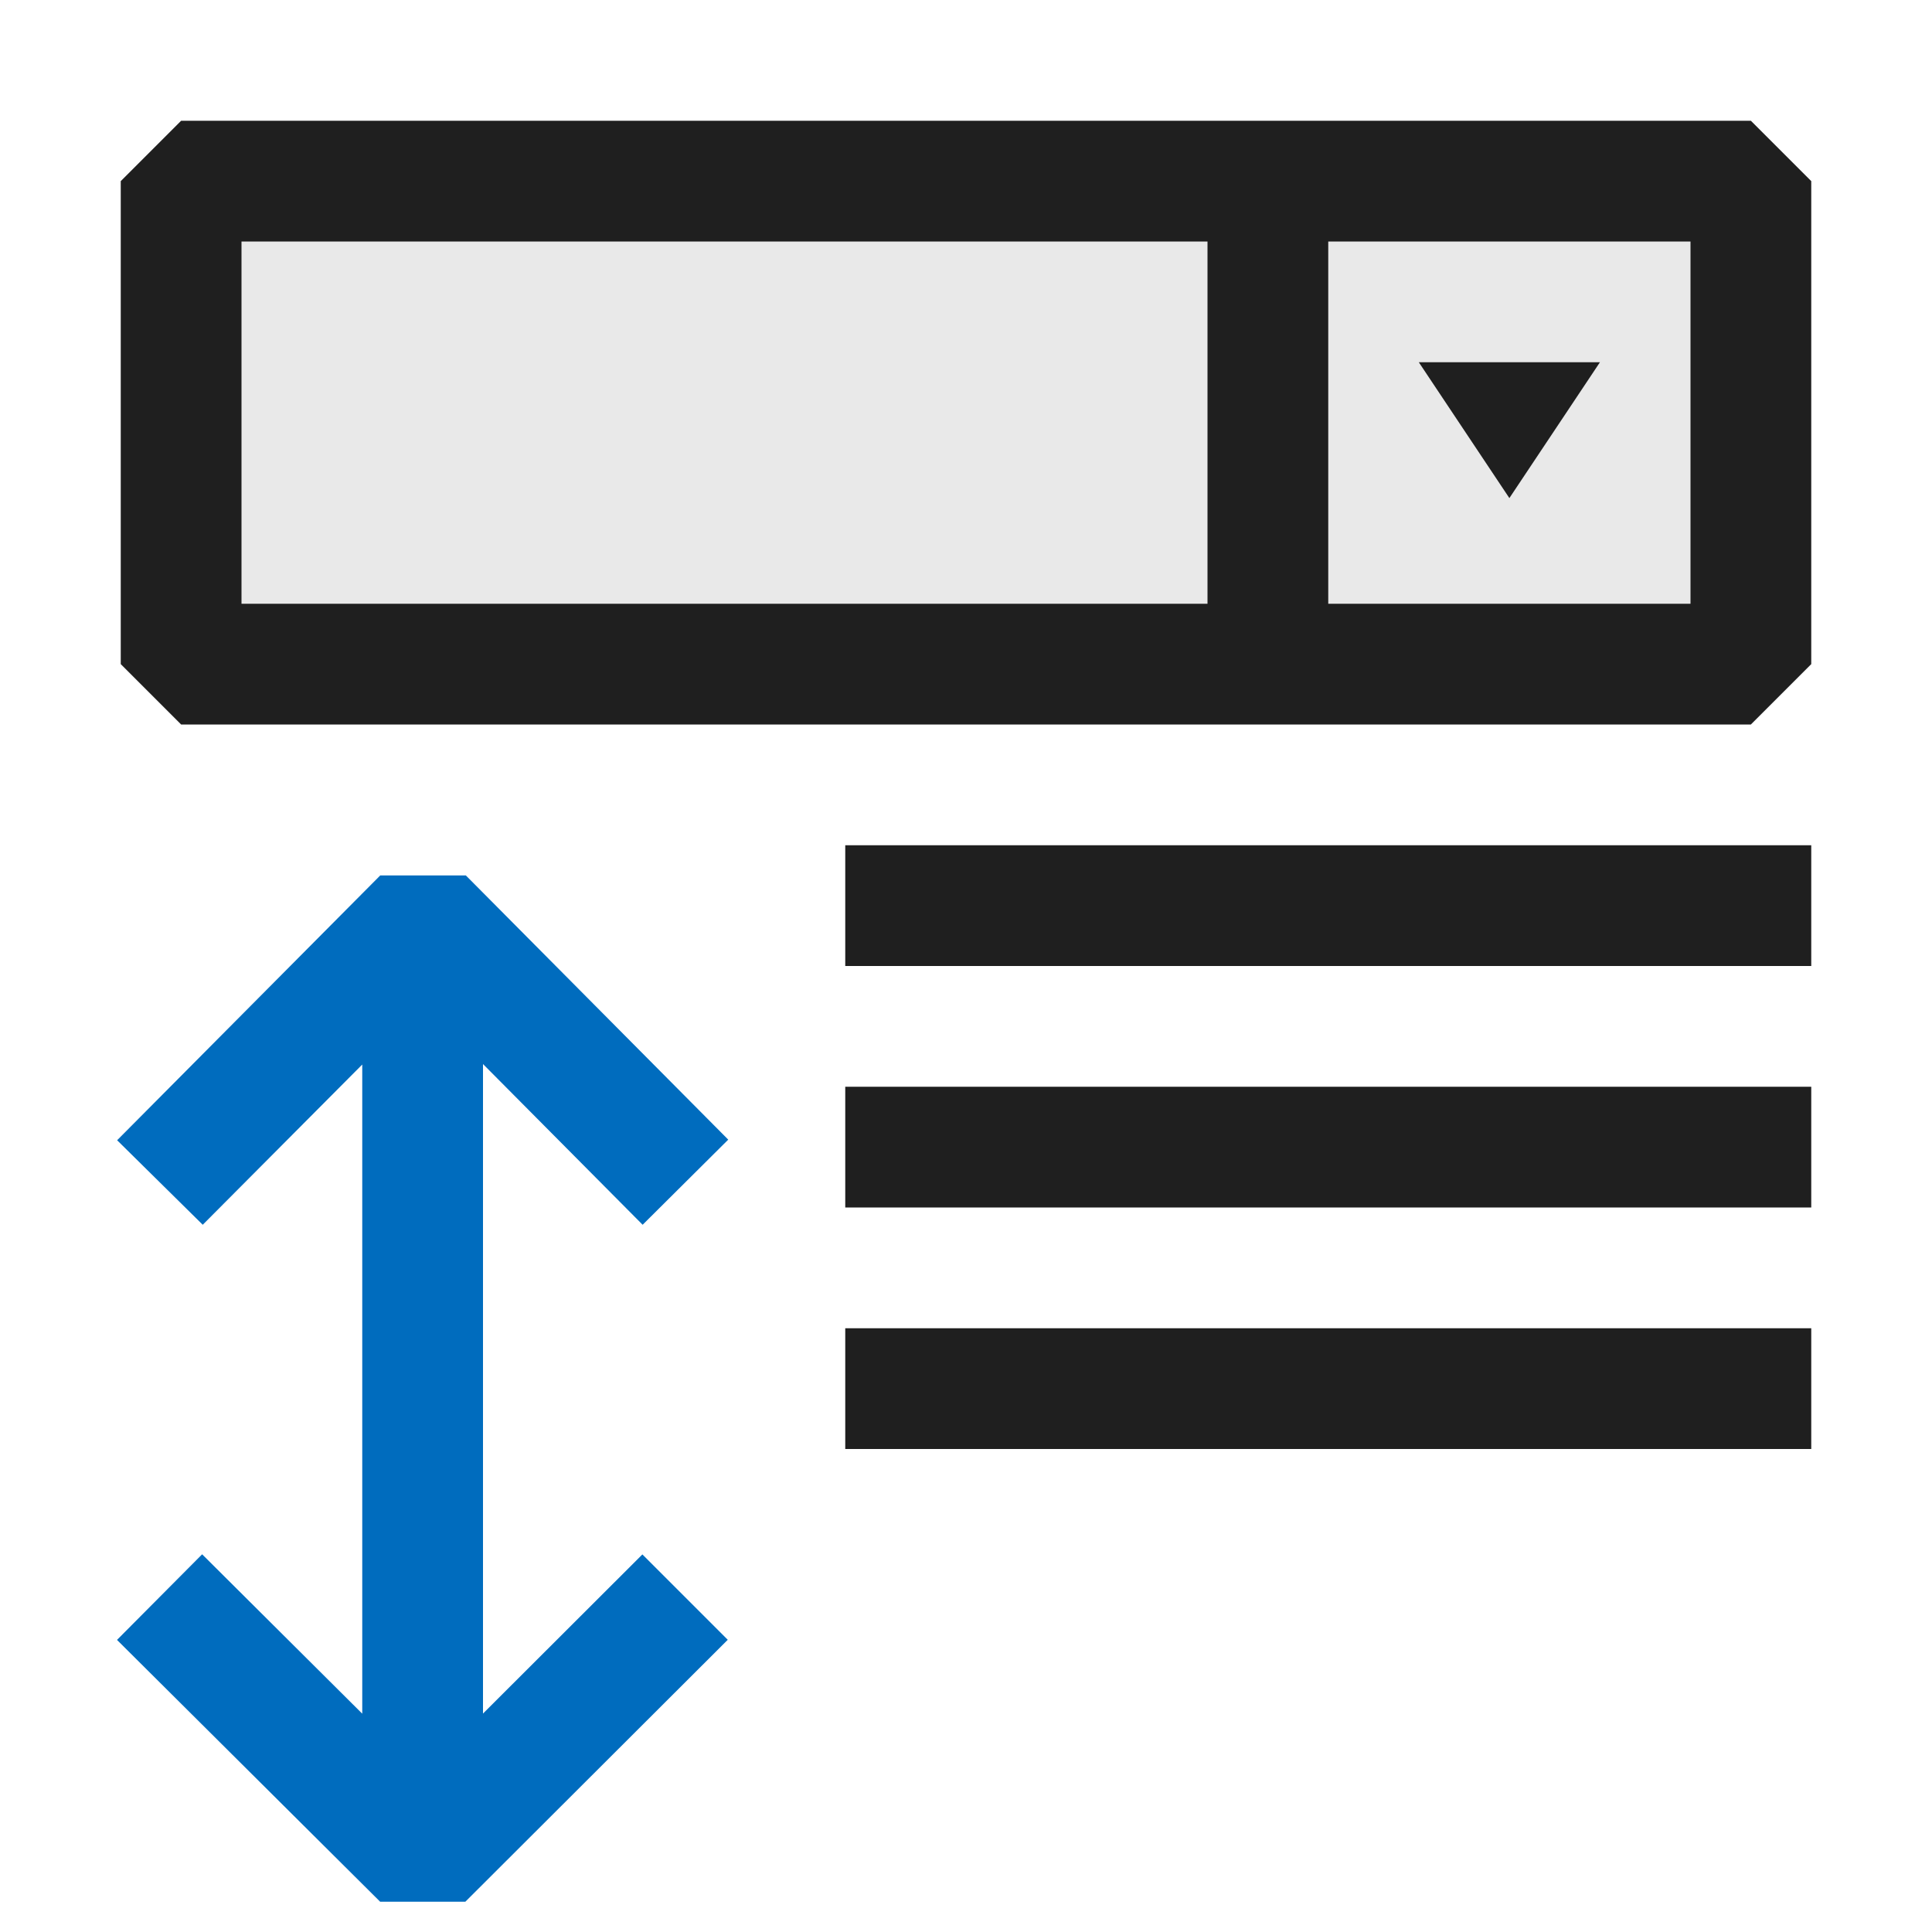 <svg viewBox="0 0 16 16" fill="none" xmlns="http://www.w3.org/2000/svg">
  <path opacity="0.1" d="M14.5 1.5V5.5H1.5V1.5H14.5Z" fill="#1F1F1F" />
  <path d="M14.5 1H1.5L1 1.5V5.5L1.5 6H14.5L15 5.5V1.5L14.5 1ZM2 2H10V5H2V2ZM14 5H11V2H14V5Z" fill="#1F1F1F" />
  <path d="M12.5 4.125L11.75 3H13.25L12.5 4.125Z" fill="#1F1F1F" />
  <path d="M15 8H7V7H15V8ZM7 9V10H15V9H7ZM7 12H15V11H7V12Z" fill="#1F1F1F" />
  <path d="M5.32 12.873L6.027 13.58L3.854 15.749H3.148L0.969 13.581L1.674 12.872L3 14.192V8.816L1.679 10.143L0.97 9.443L3.149 7.25H3.858L6.031 9.438L5.322 10.143L4 8.812V14.191L5.32 12.873Z" fill="#006CBE" />
</svg>